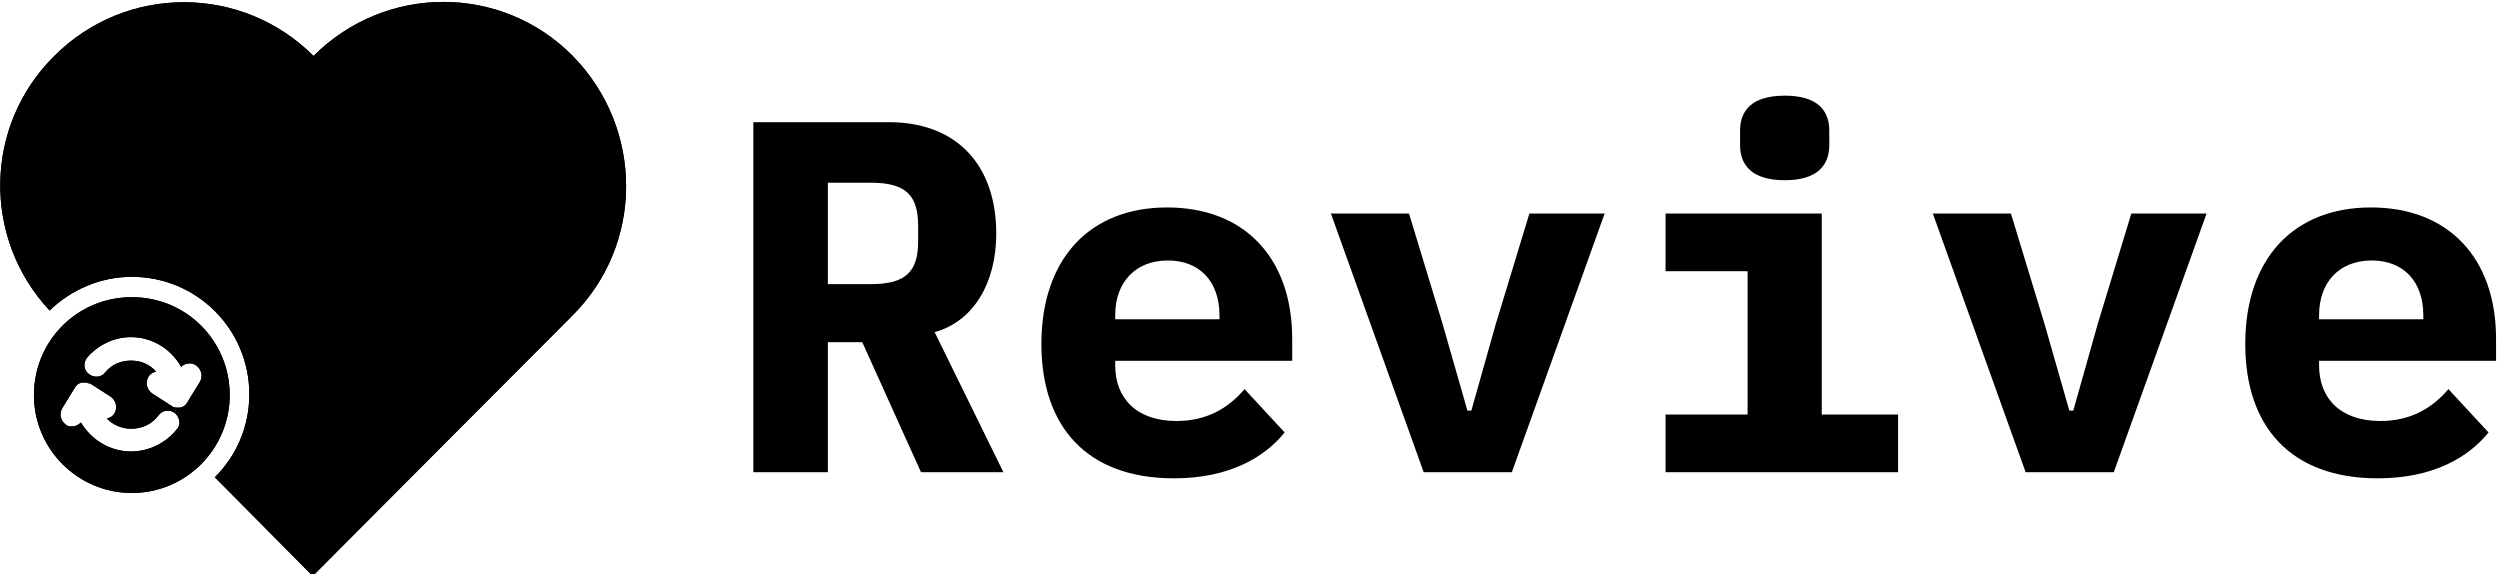 <svg data-v-d3f97b9e="" xmlns="http://www.w3.org/2000/svg" viewBox="0 0 392 90"><!----><!----><!----><g data-v-d3f97b9e="" id="7c493bdc-9fe2-4ad8-b58b-e1ef79a12921" fill="black" transform="matrix(5.618,0,0,5.618,112.168,-6.573)"><path d="M3.14 10.72L4.10 10.72L5.74 14.35L8.04 14.35L6.12 10.44C7.21 10.14 7.84 9.06 7.84 7.69C7.84 5.80 6.76 4.58 4.84 4.58L1.06 4.58L1.06 14.35L3.14 14.35ZM3.14 9.10L3.14 6.27L4.34 6.27C5.32 6.27 5.66 6.62 5.66 7.48L5.66 7.90C5.66 8.75 5.32 9.10 4.34 9.10ZM12.80 14.52C14.35 14.52 15.33 13.93 15.89 13.24L14.77 12.03C14.32 12.56 13.72 12.92 12.87 12.92C11.76 12.92 11.16 12.29 11.16 11.37L11.16 11.24L16.10 11.24L16.10 10.63C16.10 8.37 14.77 6.96 12.61 6.96C10.44 6.96 9.10 8.40 9.10 10.77C9.10 13.08 10.37 14.52 12.80 14.52ZM12.63 8.44C13.52 8.44 14.07 9.03 14.07 9.97L14.07 10.08L11.16 10.08L11.16 9.97C11.16 9.04 11.73 8.44 12.63 8.44ZM22.23 14.35L24.82 7.13L22.72 7.13L21.78 10.22L21.10 12.63L20.99 12.63L20.30 10.22L19.36 7.13L17.18 7.13L19.77 14.35ZM29.85 6.20C30.77 6.20 31.09 5.77 31.09 5.22L31.09 4.82C31.09 4.26 30.77 3.84 29.85 3.84C28.92 3.84 28.60 4.26 28.60 4.82L28.60 5.22C28.60 5.77 28.92 6.20 29.85 6.20ZM26.52 14.35L33.01 14.35L33.01 12.74L30.88 12.74L30.88 7.13L26.52 7.13L26.52 8.74L28.81 8.74L28.81 12.74L26.52 12.74ZM39.03 14.35L41.62 7.13L39.52 7.13L38.58 10.22L37.90 12.63L37.79 12.63L37.10 10.22L36.16 7.13L33.98 7.13L36.57 14.35ZM46.40 14.52C47.95 14.52 48.93 13.93 49.49 13.24L48.37 12.03C47.92 12.56 47.32 12.92 46.47 12.92C45.36 12.92 44.76 12.29 44.76 11.37L44.76 11.24L49.70 11.24L49.70 10.63C49.70 8.37 48.37 6.96 46.21 6.96C44.04 6.96 42.70 8.40 42.70 10.77C42.70 13.08 43.97 14.52 46.40 14.52ZM46.23 8.44C47.12 8.44 47.67 9.03 47.67 9.97L47.67 10.08L44.76 10.08L44.76 9.97C44.76 9.04 45.33 8.44 46.23 8.44Z"></path></g><!----><g data-v-d3f97b9e="" id="50fbd993-1918-4cf6-9b3d-9fddfb087d5e" transform="matrix(1.228,0,0,1.228,-12.362,-16.03)" stroke="none" fill="black"><path d="M83.1 53.4L50 86.6 37.5 74c2.7-2.7 4.4-6.4 4.4-10.6 0-8.3-6.7-15-15-15-4.1 0-7.8 1.7-10.5 4.3-8.6-9.2-8.4-23.6.6-32.5 9.2-9.2 24-9.1 33.1 0 9.2-9.2 24-9.2 33.1 0 9.1 9.3 9.1 24.1-.1 33.2zM39.4 63.5c0 6.9-5.6 12.5-12.5 12.5s-12.5-5.6-12.5-12.5S19.9 51 26.9 51s12.5 5.6 12.5 12.5zm-7 2.3c-.7-.5-1.6-.4-2.1.3-.8 1.1-2.1 1.7-3.5 1.7-1.2 0-2.3-.5-3.1-1.3.4-.1.8-.3 1-.7.4-.7.2-1.6-.5-2.1l-2.5-1.6c-.1 0-.1-.1-.2-.1h-.1c-.1 0-.1 0-.2-.1H20.9h-.1H20.5c-.4.1-.7.3-.9.7L18 65.2c-.4.7-.2 1.6.5 2.1.2.2.5.2.8.2.4 0 .8-.2 1.1-.5 1.3 2.2 3.7 3.7 6.4 3.7 2.3 0 4.5-1.1 5.9-2.9.5-.5.3-1.5-.3-2zm2.7-6.1c-.6-.4-1.4-.3-1.9.2-1.3-2.3-3.7-3.8-6.4-3.8-2.2 0-4.2 1-5.6 2.6-.5.6-.5 1.6.2 2.1.6.5 1.6.5 2.1-.2.8-1 2-1.5 3.3-1.5 1.3 0 2.4.5 3.2 1.4-.4.1-.8.3-1 .7-.4.7-.2 1.6.5 2.1l2.5 1.6c.2.2.5.2.8.2h.3c.4-.1.7-.3.9-.7l1.6-2.6c.4-.7.2-1.6-.5-2.1z"></path><path d="M83.1 53.4L50 86.6 37.5 74c2.7-2.7 4.4-6.4 4.4-10.6 0-8.3-6.7-15-15-15-4.1 0-7.8 1.7-10.5 4.3-8.6-9.2-8.4-23.6.6-32.5 9.2-9.2 24-9.1 33.1 0 9.2-9.2 24-9.2 33.1 0 9.1 9.3 9.1 24.1-.1 33.2zM39.4 63.5c0 6.9-5.6 12.5-12.5 12.5s-12.5-5.6-12.5-12.5S19.9 51 26.9 51s12.5 5.6 12.5 12.5zm-7 2.3c-.7-.5-1.6-.4-2.1.3-.8 1.1-2.1 1.7-3.5 1.7-1.2 0-2.3-.5-3.1-1.3.4-.1.8-.3 1-.7.4-.7.2-1.6-.5-2.1l-2.5-1.6c-.1 0-.1-.1-.2-.1h-.1c-.1 0-.1 0-.2-.1H20.9h-.1H20.5c-.4.1-.7.3-.9.7L18 65.2c-.4.7-.2 1.6.5 2.1.2.2.5.2.8.2.4 0 .8-.2 1.1-.5 1.3 2.2 3.7 3.7 6.4 3.7 2.3 0 4.5-1.1 5.9-2.9.5-.5.3-1.5-.3-2zm2.7-6.1c-.6-.4-1.4-.3-1.9.2-1.3-2.3-3.7-3.8-6.4-3.8-2.2 0-4.2 1-5.6 2.6-.5.6-.5 1.6.2 2.1.6.5 1.6.5 2.1-.2.8-1 2-1.5 3.3-1.5 1.3 0 2.4.5 3.2 1.4-.4.1-.8.3-1 .7-.4.7-.2 1.6.5 2.1l2.5 1.6c.2.2.5.2.8.2h.3c.4-.1.7-.3.9-.7l1.6-2.6c.4-.7.2-1.6-.5-2.1z"></path></g><!----></svg>